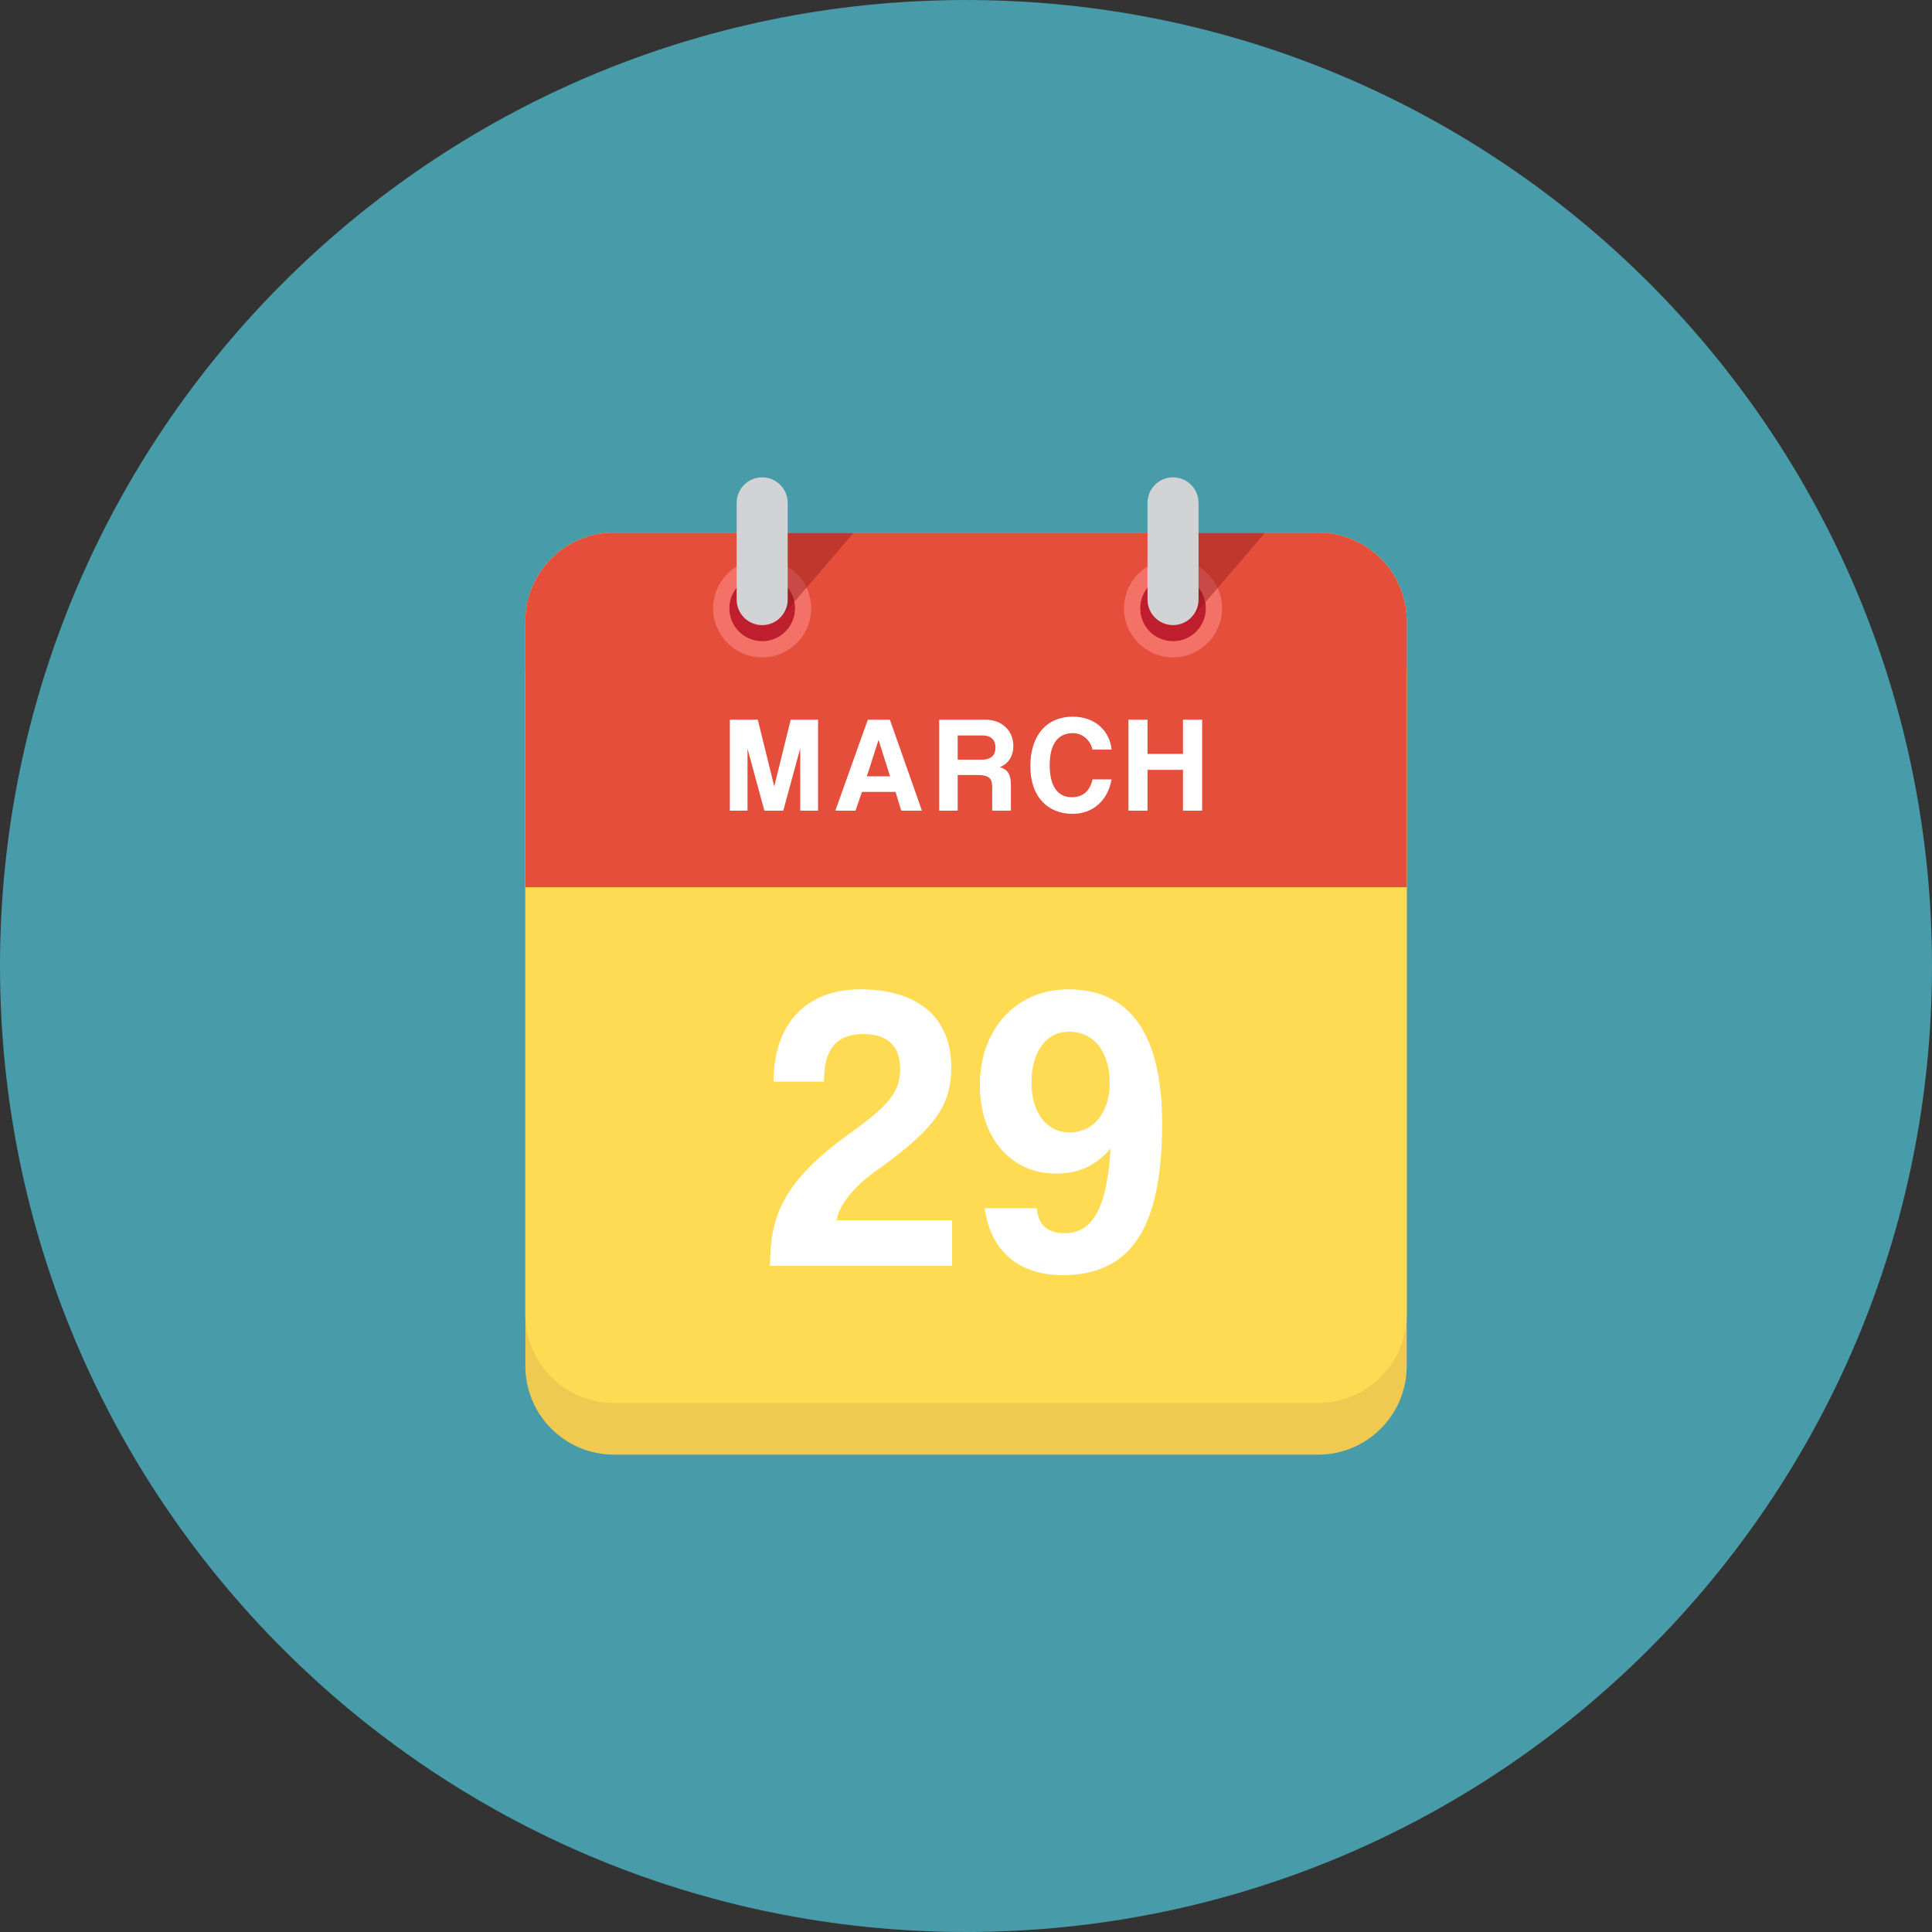 <?xml version="1.0" ?><!DOCTYPE svg  PUBLIC '-//W3C//DTD SVG 1.1//EN'  'http://www.w3.org/Graphics/SVG/1.1/DTD/svg11.dtd'><svg enable-background="new 0 0 512 512" height="512px" id="Calque_1" version="1.1" viewBox="0 0 512 512" width="512px" xml:space="preserve" xmlns="http://www.w3.org/2000/svg" xmlns:xlink="http://www.w3.org/1999/xlink"><rect x="0" y="0" width="512" height="512" fill="#333333" stroke="none"/><g><path d="M512,256c0,141.386-114.599,255.997-256.003,255.997C114.623,511.997,0,397.386,0,256   S114.623,0.003,255.997,0.003C397.401,0.003,512,114.614,512,256z" fill="#489BA8"/><g id="calendar"><path d="M372.802,361.999c0,12.975-10.525,23.499-23.5,23.499H162.71c-12.975,0-23.487-10.524-23.487-23.499    V178.338c0-12.987,10.512-23.5,23.487-23.5h186.592c12.975,0,23.5,10.512,23.5,23.5V361.999z" fill="#EFC950"/><path d="M372.802,348.312c0,12.962-10.525,23.487-23.5,23.487H162.71c-12.975,0-23.487-10.525-23.487-23.487    V164.639c0-12.975,10.512-23.487,23.487-23.487h186.592c12.975,0,23.5,10.513,23.5,23.487V348.312z" fill="#FEDB52"/><path d="M349.302,141.151H162.71c-12.975,0-23.487,10.513-23.487,23.487v70.486h233.579v-70.486    C372.802,151.664,362.276,141.151,349.302,141.151z" fill="#E64E3C"/><g><g><path d="M210.71,161.214c0,4.813-3.913,8.725-8.725,8.725s-8.712-3.912-8.712-8.725s3.9-8.725,8.712-8.725      S210.71,156.401,210.71,161.214z" fill="#BE1E2D"/><path d="M201.985,152.489c4.813,0,8.725,3.913,8.725,8.725s-3.913,8.725-8.725,8.725s-8.712-3.912-8.712-8.725      S197.172,152.489,201.985,152.489 M201.985,148.214c-7.163,0-13,5.825-13,13c0,7.162,5.837,13,13,13s12.987-5.837,12.987-13      C214.972,154.039,209.147,148.214,201.985,148.214L201.985,148.214z" fill="#F37167"/></g><g><path d="M319.577,161.214c0,4.813-3.899,8.725-8.7,8.725c-4.85,0-8.725-3.912-8.725-8.725      s3.875-8.725,8.725-8.725C315.678,152.489,319.577,156.401,319.577,161.214z" fill="#BE1E2D"/><path d="M310.877,152.489c4.801,0,8.7,3.913,8.7,8.725s-3.899,8.725-8.7,8.725c-4.85,0-8.725-3.912-8.725-8.725      S306.027,152.489,310.877,152.489 M310.877,148.214c-7.175,0-13,5.825-13,13c0,7.162,5.825,13,13,13      c7.15,0,12.975-5.837,12.975-13C323.852,154.039,318.027,148.214,310.877,148.214L310.877,148.214z" fill="#F37167"/></g><path d="M201.922,141.276c-0.05,0.3-0.125,0.588-0.15,0.888     c-2.5,20.649,4.975,21.725,4.975,21.725l19.412-22.612H201.922z" fill="#8F1A1D" opacity="0.44"/><path d="M310.928,141.276c-0.051,0.3-0.125,0.588-0.15,0.888     c-2.5,20.649,4.975,21.725,4.975,21.725l19.425-22.612H310.928z" fill="#8F1A1D" opacity="0.44"/><path d="M195.223,158.901c0,3.737,3.024,6.762,6.762,6.762l0,0c3.738,0,6.762-3.025,6.762-6.762v-25.638     c0-3.737-3.024-6.762-6.762-6.762l0,0c-3.738,0-6.762,3.025-6.762,6.762V158.901z" fill="#D1D3D4"/><path d="M304.103,158.901c0,3.737,3.024,6.762,6.774,6.762l0,0c3.726,0,6.75-3.025,6.75-6.762v-25.638     c0-3.737-3.024-6.762-6.75-6.762l0,0c-3.75,0-6.774,3.025-6.774,6.762V158.901z" fill="#D1D3D4"/></g><g><path d="M212.072,214.838v-16.524l-4.5,16.524h-5l-4.475-16.45v16.45h-4.675v-24.112h7.4l4.362,17.688     l4.363-17.688h7.25v24.112H212.072z" fill="#FFFFFF"/><path d="M238.847,214.838l-1.524-4.975h-8.9l-1.7,4.975h-5.35l8.612-24.112h5.838l8.5,24.112H238.847z      M232.847,196.138h-0.037l-3.088,9.587h6.15L232.847,196.138z" fill="#FFFFFF"/><path d="M262.946,214.838v-6.212c0-2.325-0.862-3.237-3.774-3.237h-5.375v9.45h-4.9v-24.112h12.25     c4.45,0,7.4,2.975,7.4,6.963c0,2.587-1.275,4.762-3.601,5.6c2.15,0.688,2.95,1.888,2.95,4.725v6.825H262.946z M253.797,194.9     v6.425h6.324c2.676,0,3.7-1.337,3.7-3.2c0-1.875-1.024-3.226-3.524-3.226H253.797z" fill="#FFFFFF"/><path d="M294.577,206.551c-1,5.487-4.8,9.125-10.374,9.125c-6.325,0-11.15-4.325-11.15-12.612     c0-8.163,4.325-13.138,11.225-13.138c6.025,0,9.825,3.85,10.3,8.712h-5.05c-0.675-2.725-2.824-4.35-5.225-4.35     c-4.175,0-6.125,3.225-6.125,8.487c0,5.338,1.95,8.5,5.875,8.5c2.975,0,4.8-1.7,5.475-4.725H294.577z" fill="#FFFFFF"/><path d="M313.502,214.838v-10.825h-9.399v10.825h-5.05v-24.112h5.05v9.075h9.399v-9.075h5.075v24.112H313.502z" fill="#FFFFFF"/></g><g><path d="M204.047,335.461c0.1-13.137,3.2-22.212,21.35-35.249c10.15-7.263,13.15-10.888,13.15-16.875     c0-7.149-4.388-9.287-9.837-9.287c-6.3,0-10.362,3.1-10.362,12.6h-13.35c0-15.274,8.55-24.462,23.075-24.462     c14.312,0,24.024,6.725,24.024,20.725c0,10.787-5.325,16.987-20.5,27.774c-5.45,3.95-9.512,9.075-9.824,12.713h30.549v12.062     H204.047z" fill="#FFFFFF"/><path d="M274.753,320.187c0.325,4.375,2.875,6.625,7.475,6.625c7.575,0,11.2-7.263,12.075-22.425     c-3.325,3.838-7.475,6.625-14.55,6.625c-11.206,0-20.081-8.762-20.081-23.5c0-14.524,9.406-25.324,23.406-25.324     c16.649,0,24.899,12.188,24.899,35.574c0,28.412-8.775,40.162-26.399,40.162c-11.426,0-19.119-6.3-20.606-17.737H274.753z      M294.077,287.074c0-8.112-3.95-13.662-10.8-13.662c-6.399,0-9.925,5.875-9.925,13.45c0,8.112,4.075,13.25,10.15,13.25     C289.703,300.112,294.077,294.875,294.077,287.074z" fill="#FFFFFF"/></g></g></g><g/><g/><g/><g/><g/><g/></svg>